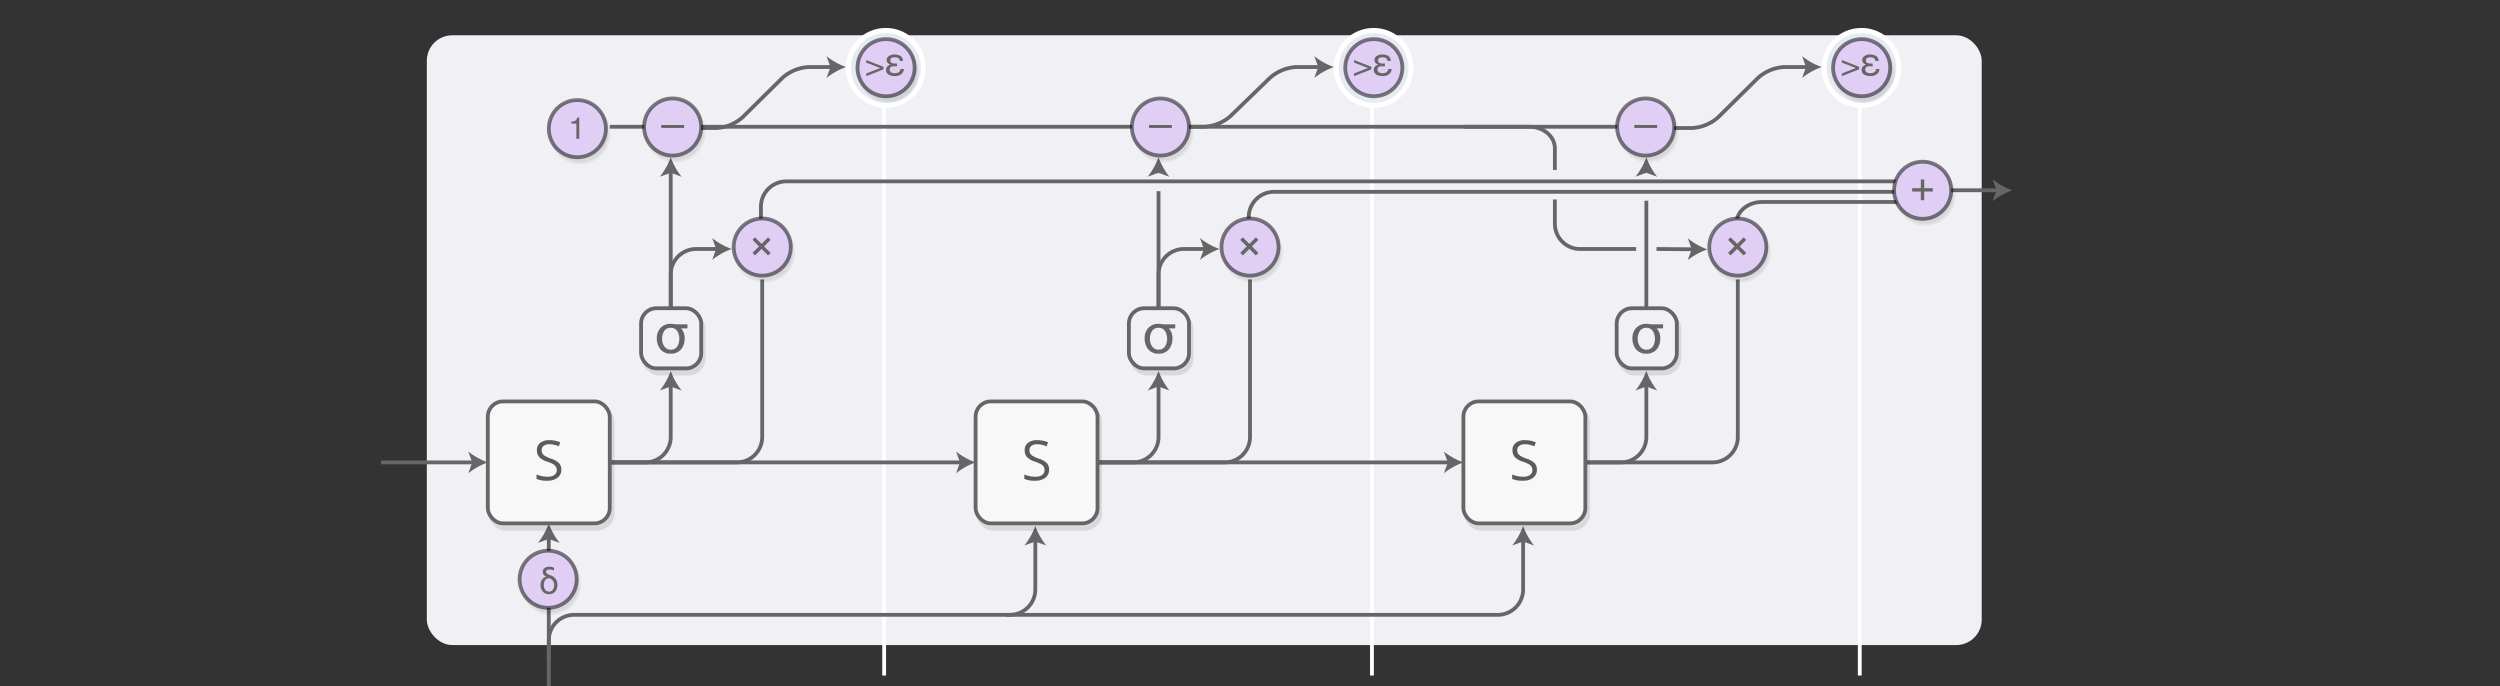 <svg id="background" xmlns="http://www.w3.org/2000/svg" xmlns:xlink="http://www.w3.org/1999/xlink" width="984" height="270" viewBox="0 0 984 270">
  <rect x="0" y="0" width="984" height="270" fill="#333333" stroke="none"/>
  <defs>
    <symbol id="op-halo" data-name="op-halo" viewBox="0 0 31.45 31.45">
      <circle cx="15.73" cy="15.73" r="14.73" fill="#e6eaf2" stroke="#fff" stroke-miterlimit="10" stroke-width="2"/>
    </symbol>
    <symbol id="op-bg" data-name="op-bg" viewBox="0 0 24 24">
      <circle cx="12" cy="12" r="11.25" fill="#e0cef5" stroke="#000" stroke-miterlimit="10" stroke-opacity="0.5" stroke-width="1.5"/>
    </symbol>
    <symbol id="op-sum" data-name="op-sum" viewBox="0 0 24 24">
      <use id="op-bg-3" data-name="op-bg" width="24" height="24" xlink:href="#op-bg"/>
      <path d="M7.88,12.5V11.18h3.41V7.75h1.34v3.43H16V12.5H12.62v3.42H11.29V12.5H7.88Z" fill="#666"/>
    </symbol>
    <symbol id="op-sum_5" data-name="op-sum 5" viewBox="0 0 24 24">
      <use id="op-bg-6" data-name="op-bg" width="24" height="24" xlink:href="#op-bg"/>
      <g>
        <path d="M11,12.65L4.21,15.32V14.26l5.51-2.12L4.21,10V9L11,11.66v1Z" fill="#666"/>
        <path d="M16.34,11.45H15.48q-0.37,0-.73,0a1.84,1.84,0,0,0-.66.17,1,1,0,0,0-.46.42,1.19,1.19,0,0,0-.21.73,1.13,1.13,0,0,0,.2.67,1.4,1.4,0,0,0,.46.43,2.73,2.73,0,0,0,1.33.3,3,3,0,0,0,1.54-.37,1.66,1.66,0,0,0,.73-1.28H19a2.55,2.55,0,0,1-1.09,2.09,4,4,0,0,1-2.32.7,7.39,7.39,0,0,1-1.28-.11,4.23,4.23,0,0,1-1.17-.38A2.21,2.21,0,0,1,12,12.79a1.72,1.72,0,0,1,.55-1.3,2.33,2.33,0,0,1,1.2-.66v0a2.71,2.71,0,0,1-1.07-.69A1.56,1.56,0,0,1,12.24,9a1.8,1.8,0,0,1,.3-1,2,2,0,0,1,.74-0.69,4.19,4.19,0,0,1,2-.52,4.65,4.65,0,0,1,2.34.55,2.37,2.37,0,0,1,1.05,2H17.36a1.21,1.21,0,0,0-.64-1.15,3.21,3.21,0,0,0-1.36-.29,2.53,2.53,0,0,0-1.1.24,1,1,0,0,0-.58,1,1,1,0,0,0,.58,1,2.79,2.79,0,0,0,1.2.22h0.88v1.16Z" fill="#666"/>
      </g>
    </symbol>
    <symbol id="op-sum_4" data-name="op-sum 4" viewBox="0 0 24 24">
      <use id="op-bg-9" data-name="op-bg" width="24" height="24" xlink:href="#op-bg"/>
      <path d="M7.51,11.21h9v1.15h-9V11.21Z" fill="#666"/>
    </symbol>
    <symbol id="op-sum_3" data-name="op-sum 3" viewBox="0 0 24 24">
      <use id="op-bg-12" data-name="op-bg" width="24" height="24" xlink:href="#op-bg"/>
      <path d="M9.65,10V9.21a4.3,4.3,0,0,0,1.59-.37,1.83,1.83,0,0,0,.67-1.23h0.83V16H11.62V10h-2Z" fill="#666"/>
    </symbol>
    <symbol id="op-x" data-name="op-x" viewBox="0 0 24 24">
      <use id="op-bg-15" data-name="op-bg" width="24" height="24" xlink:href="#op-bg"/>
      <path d="M9.16,15.28l-1-1,2.56-2.56L8.16,9.16l1-1,2.58,2.58L14.3,8.17l1,1-2.56,2.56,2.57,2.57-1,1-2.57-2.57Z" fill="#666"/>
    </symbol>
    <symbol id="rnn-bg" data-name="rnn-bg" viewBox="0 0 49.5 49.5">
      <rect x="0.75" y="0.75" width="48" height="48" rx="6" ry="6" fill="#fff" fill-opacity="0.8" stroke="#666" stroke-width="1.5"/>
    </symbol>
    <symbol id="rnn-s" data-name="rnn-s" viewBox="0 0 49.5 49.5">
      <use id="rnn-bg-3" data-name="rnn-bg" width="49.5" height="49.5" xlink:href="#rnn-bg"/>
      <path d="M29.68,27.61a3.81,3.81,0,0,1-1.49,3.2,6.46,6.46,0,0,1-4,1.15,10.1,10.1,0,0,1-4.25-.71V29.51a11.16,11.16,0,0,0,2.08.64,10.92,10.92,0,0,0,2.23.23,4.49,4.49,0,0,0,2.72-.69,2.25,2.25,0,0,0,.92-1.91,2.45,2.45,0,0,0-.32-1.32,3,3,0,0,0-1.08-1,15.14,15.14,0,0,0-2.31-1A7.38,7.38,0,0,1,21,22.68a4.06,4.06,0,0,1-.93-2.77A3.45,3.45,0,0,1,21.45,17,5.61,5.61,0,0,1,25,16a10.54,10.54,0,0,1,4.26.85l-0.56,1.57A9.63,9.63,0,0,0,25,17.6a3.62,3.62,0,0,0-2.24.62,2,2,0,0,0-.81,1.71,2.62,2.62,0,0,0,.3,1.32,2.8,2.8,0,0,0,1,.95,12.47,12.47,0,0,0,2.16,1A8.56,8.56,0,0,1,28.76,25,3.68,3.68,0,0,1,29.68,27.61Z" fill="#5b5b5b"/>
    </symbol>
    <symbol id="op-sum_2" data-name="op-sum 2" viewBox="0 0 24 24">
      <use width="24" height="24" xlink:href="#op-bg"/>
      <path d="M9.88,9.08a1.77,1.77,0,0,1,.69-1.47,3,3,0,0,1,1.89-.54,4.84,4.84,0,0,1,1.87.38v1.1a5.22,5.22,0,0,0-1.88-.4,1.57,1.57,0,0,0-.93.25,0.78,0.78,0,0,0-.35.67q0,0.74,1.51,1.26a4.6,4.6,0,0,1,2.22,1.44A3.75,3.75,0,0,1,15.64,14v0.27a4.23,4.23,0,0,1-.4,1.87,3,3,0,0,1-1.15,1.28,3.29,3.29,0,0,1-1.74.45,3.08,3.08,0,0,1-2.42-1A3.86,3.86,0,0,1,9,14.22V14.13a3.42,3.42,0,0,1,.64-2A2.76,2.76,0,0,1,11.29,11v0a2.36,2.36,0,0,1-1-.75A1.76,1.76,0,0,1,9.88,9.08Zm0.42,5.2a3,3,0,0,0,.55,1.89,1.8,1.8,0,0,0,1.49.69,1.79,1.79,0,0,0,1.48-.69,3.23,3.23,0,0,0,.55-2,2.67,2.67,0,0,0-.58-1.67,2.35,2.35,0,0,0-1.43-.92,1.81,1.81,0,0,0-1.49.7A3.19,3.19,0,0,0,10.3,14.28Z" fill="#666"/>
    </symbol>
    <symbol id="rnn-sigma" data-name="rnn-sigma" viewBox="0 0 25.17 25.17">
      <rect x="0.75" y="0.75" width="23.67" height="23.67" rx="6" ry="6" fill="#f0f0f5" stroke="#666" stroke-width="1.5"/>
      <path d="M19,8.67H16.48a5.39,5.39,0,0,1,1.41,3.87,6.62,6.62,0,0,1-1.37,4.36,5.13,5.13,0,0,1-4.11,1.73,5,5,0,0,1-4.09-1.78,6.66,6.66,0,0,1-1.37-4.32,5.73,5.73,0,0,1,1.5-4.07,5.22,5.22,0,0,1,4-1.58,6.18,6.18,0,0,1,1.67.21H19V8.67ZM15.8,12.78a5.89,5.89,0,0,0-.74-2.92,2.87,2.87,0,0,0-2.65-1.41A2.86,2.86,0,0,0,9.8,9.79a5.53,5.53,0,0,0-.77,3,4.82,4.82,0,0,0,.91,3,2.89,2.89,0,0,0,2.47,1.26A2.88,2.88,0,0,0,15,15.74,5.37,5.37,0,0,0,15.8,12.78Z" fill="#666"/>
    </symbol>
  </defs>
  <title>rnn</title>
  <g id="_Group_" data-name="&lt;Group&gt;">
    <rect x="168" y="13.89" width="612" height="240" rx="10" ry="10" fill="#f0f0f5"/>
  </g>
  <line x1="348" y1="40.89" x2="348" y2="265.89" stroke="#fff" stroke-miterlimit="10" stroke-width="1.5"/>
  <line x1="540" y1="40.89" x2="540" y2="265.89" stroke="#fff" stroke-miterlimit="10" stroke-width="1.5"/>
  <line x1="732" y1="40.89" x2="732" y2="265.89" stroke="#fff" stroke-miterlimit="10" stroke-width="1.5"/>
  <path d="M240,182h50a10,10,0,0,0,10-10V110" fill="none" stroke="#666" stroke-miterlimit="10" stroke-width="1.5"/>
  <path d="M432,182h50a10,10,0,0,0,10-10V110" fill="none" stroke="#666" stroke-miterlimit="10" stroke-width="1.5"/>
  <path d="M624,182h50a10,10,0,0,0,10-10V110" fill="none" stroke="#666" stroke-miterlimit="10" stroke-width="1.5"/>
  <line x1="456" y1="134" x2="456" y2="75.25" fill="none" stroke="#666" stroke-miterlimit="10" stroke-width="1.5"/>
  <line x1="648" y1="134" x2="648" y2="79" fill="none" stroke="#666" stroke-miterlimit="10" stroke-width="1.5"/>
  <path d="M299.5,97.89V81.39a10,10,0,0,1,10-10H756" fill="none" stroke="#666" stroke-miterlimit="10" stroke-width="1.5"/>
  <path d="M491.5,98V85.5a10,10,0,0,1,10-10H756" fill="none" stroke="#666" stroke-miterlimit="10" stroke-width="1.5"/>
  <path d="M683.51,96V87.75c0-4.54,4.5-8.25,10-8.25H756" fill="none" stroke="#666" stroke-miterlimit="10" stroke-width="1.5"/>
  <line x1="240" y1="49.89" x2="648" y2="49.89" fill="none" stroke="#666" stroke-miterlimit="10" stroke-width="1.5"/>
  <path d="M612,78.5v9.75A9.91,9.91,0,0,0,622,98h22" fill="none" stroke="#666" stroke-miterlimit="10" stroke-width="1.5"/>
  <path d="M576,49.89h26c5.5,0,10,3.83,10,8.5v8.5" fill="none" stroke="#666" stroke-miterlimit="10" stroke-width="1.5"/>
  <use id="op-halo-3" data-name="op-halo" width="31.45" height="31.45" transform="translate(332.94 11)" xlink:href="#op-halo"/>
  <use id="op-halo-6" data-name="op-halo" width="31.45" height="31.45" transform="translate(524.94 11)" xlink:href="#op-halo"/>
  <use id="op-halo-9" data-name="op-halo" width="31.45" height="31.45" transform="translate(716.94 11)" xlink:href="#op-halo"/>
  <g>
    <path d="M396,242H589.5a10,10,0,0,0,10-10V212.43" fill="none" stroke="#666" stroke-miterlimit="10" stroke-width="1.5"/>
    <path d="M599.5,207a27.2,27.2,0,0,0,4.28,7.69l-4.28-1.55-4.28,1.55A27.18,27.18,0,0,0,599.5,207Z" fill="#666"/>
  </g>
  <g>
    <path d="M216,272V252a10,10,0,0,1,10-10H397.5a10,10,0,0,0,10-10V212.43" fill="none" stroke="#666" stroke-miterlimit="10" stroke-width="1.5"/>
    <path d="M407.5,207a27.2,27.2,0,0,0,4.28,7.69l-4.28-1.55-4.28,1.55A27.18,27.18,0,0,0,407.5,207Z" fill="#666"/>
  </g>
  <g>
    <line x1="150" y1="182" x2="186.57" y2="182" fill="none" stroke="#666" stroke-miterlimit="10" stroke-width="1.5"/>
    <path d="M192,182a27.2,27.2,0,0,0-7.69,4.28l1.55-4.28-1.55-4.28A27.18,27.18,0,0,0,192,182Z" fill="#666"/>
  </g>
  <g>
    <line x1="762" y1="74.89" x2="786.57" y2="74.89" fill="none" stroke="#666" stroke-miterlimit="10" stroke-width="1.5"/>
    <path d="M792,74.89a27.2,27.2,0,0,0-7.69,4.28l1.55-4.28-1.55-4.28A27.18,27.18,0,0,0,792,74.89Z" fill="#666"/>
  </g>
  <g>
    <line x1="240" y1="182" x2="378.57" y2="182" fill="none" stroke="#666" stroke-miterlimit="10" stroke-width="1.5"/>
    <path d="M384,182a27.2,27.2,0,0,0-7.69,4.28l1.55-4.28-1.55-4.28A27.18,27.18,0,0,0,384,182Z" fill="#666"/>
  </g>
  <g>
    <line x1="432" y1="182" x2="570.57" y2="182" fill="none" stroke="#666" stroke-miterlimit="10" stroke-width="1.5"/>
    <path d="M576,182a27.2,27.2,0,0,0-7.69,4.28l1.55-4.28-1.55-4.28A27.18,27.18,0,0,0,576,182Z" fill="#666"/>
  </g>
  <g>
    <path d="M240,182h14a10,10,0,0,0,10-10V151.43" fill="none" stroke="#666" stroke-miterlimit="10" stroke-width="1.5"/>
    <path d="M264,146a27.2,27.2,0,0,0,4.28,7.69L264,152.14l-4.28,1.55A27.18,27.18,0,0,0,264,146Z" fill="#666"/>
  </g>
  <g>
    <path d="M432,182h14a10,10,0,0,0,10-10V151.43" fill="none" stroke="#666" stroke-miterlimit="10" stroke-width="1.5"/>
    <path d="M456,146a27.2,27.2,0,0,0,4.28,7.69L456,152.14l-4.28,1.55A27.18,27.18,0,0,0,456,146Z" fill="#666"/>
  </g>
  <g>
    <path d="M624,182h14a10,10,0,0,0,10-10V151.43" fill="none" stroke="#666" stroke-miterlimit="10" stroke-width="1.5"/>
    <path d="M648,146a27.2,27.2,0,0,0,4.28,7.69L648,152.14l-4.28,1.55A27.18,27.18,0,0,0,648,146Z" fill="#666"/>
  </g>
  <g>
    <line x1="264" y1="133.89" x2="264" y2="67.32" fill="none" stroke="#666" stroke-miterlimit="10" stroke-width="1.5"/>
    <path d="M264,61.89a27.2,27.2,0,0,0,4.28,7.69L264,68l-4.28,1.55A27.18,27.18,0,0,0,264,61.89Z" fill="#666"/>
  </g>
  <g>
    <line x1="456" y1="68.14" x2="456" y2="67.32" fill="none" stroke="#666" stroke-miterlimit="10" stroke-width="1.5"/>
    <path d="M456,61.89a27.2,27.2,0,0,0,4.28,7.69L456,68l-4.28,1.55A27.18,27.18,0,0,0,456,61.89Z" fill="#666"/>
  </g>
  <g>
    <line x1="648" y1="67.89" x2="648" y2="67.32" fill="none" stroke="#666" stroke-miterlimit="10" stroke-width="1.5"/>
    <path d="M648,61.89a27.2,27.2,0,0,0,4.28,7.69L648,68l-4.28,1.55A27.18,27.18,0,0,0,648,61.89Z" fill="#666"/>
  </g>
  <g>
    <path d="M264,134V108a10,10,0,0,1,10-10h8.57" fill="none" stroke="#666" stroke-miterlimit="10" stroke-width="1.5"/>
    <path d="M288,98a27.2,27.2,0,0,0-7.69,4.28L281.86,98l-1.55-4.28A27.18,27.18,0,0,0,288,98Z" fill="#666"/>
  </g>
  <g>
    <path d="M456,134V108a10,10,0,0,1,10-10h8.57" fill="none" stroke="#666" stroke-miterlimit="10" stroke-width="1.5"/>
    <path d="M480,98a27.2,27.2,0,0,0-7.69,4.28L473.86,98l-1.55-4.28A27.18,27.18,0,0,0,480,98Z" fill="#666"/>
  </g>
  <g>
    <path d="M264,50.39h18a16.83,16.83,0,0,0,10.26-4.22L308,30.61a16.83,16.83,0,0,1,10.26-4.22h9.32" fill="none" stroke="#666" stroke-miterlimit="10" stroke-width="1.5"/>
    <path d="M333,26.39a27.2,27.2,0,0,0-7.69,4.28l1.55-4.28-1.55-4.28A27.18,27.18,0,0,0,333,26.39Z" fill="#666"/>
  </g>
  <g>
    <path d="M456,49.89h18a17.11,17.11,0,0,0,10.31-4.18l15.63-15.15a17.11,17.11,0,0,1,10.31-4.18h9.32" fill="none" stroke="#666" stroke-miterlimit="10" stroke-width="1.5"/>
    <path d="M525,26.39a27.2,27.2,0,0,0-7.69,4.28l1.55-4.28-1.55-4.28A27.18,27.18,0,0,0,525,26.39Z" fill="#666"/>
  </g>
  <g>
    <path d="M648,50.39h18a16.83,16.83,0,0,0,10.26-4.22L692,30.61a16.83,16.83,0,0,1,10.26-4.22h9.32" fill="none" stroke="#666" stroke-miterlimit="10" stroke-width="1.5"/>
    <path d="M717,26.39a27.2,27.2,0,0,0-7.69,4.28l1.55-4.28-1.55-4.28A27.18,27.18,0,0,0,717,26.39Z" fill="#666"/>
  </g>
  <g>
    <line x1="652" y1="98" x2="666.57" y2="98.12" fill="none" stroke="#666" stroke-miterlimit="10" stroke-width="1.5"/>
    <path d="M672,98.16a27.2,27.2,0,0,0-7.73,4.22l1.58-4.27-1.51-4.29A27.18,27.18,0,0,0,672,98.16Z" fill="#666"/>
  </g>
  <g>
    <line x1="216" y1="260" x2="216" y2="211.43" fill="none" stroke="#666" stroke-miterlimit="10" stroke-width="1.5"/>
    <path d="M216,206a27.2,27.2,0,0,0,4.28,7.69L216,212.14l-4.28,1.55A27.18,27.18,0,0,0,216,206Z" fill="#666"/>
  </g>
  <g id="_Group_2" data-name="&lt;Group&gt;">
    <g opacity="0.1">
      <circle cx="757.75" cy="76.89" r="11.25"/>
      <circle cx="757.75" cy="76.89" r="11.25" fill="none" stroke="#000" stroke-miterlimit="10" stroke-width="1.5" opacity="0.5"/>
      <path d="M753.63,77.39V76.08H757V72.65h1.34v3.43h3.41v1.31h-3.41v3.42H757V77.39h-3.41Z"/>
    </g>
    <use width="24" height="24" transform="translate(744.75 62.89)" xlink:href="#op-sum"/>
  </g>
  <g>
    <g opacity="0.1">
      <circle cx="349.75" cy="28.64" r="11.25"/>
      <circle cx="349.75" cy="28.64" r="11.25" fill="none" stroke="#000" stroke-miterlimit="10" stroke-width="1.5" opacity="0.5"/>
      <path d="M348.71,29.29L342,32V30.9l5.51-2.12L342,26.68V25.62l6.75,2.68v1Z"/>
      <path d="M354.09,28.09h-0.85q-0.37,0-.73,0a1.84,1.84,0,0,0-.66.17,1,1,0,0,0-.46.42,1.19,1.19,0,0,0-.21.73,1.13,1.13,0,0,0,.2.67,1.4,1.4,0,0,0,.46.43,2.73,2.73,0,0,0,1.33.3,3,3,0,0,0,1.54-.37,1.66,1.66,0,0,0,.73-1.28h1.34a2.55,2.55,0,0,1-1.09,2.09,4,4,0,0,1-2.32.7,7.39,7.39,0,0,1-1.28-.11,4.23,4.23,0,0,1-1.17-.38,2.21,2.21,0,0,1-1.18-2.08,1.72,1.72,0,0,1,.55-1.3,2.33,2.33,0,0,1,1.2-.66v0a2.71,2.71,0,0,1-1.07-.69,1.56,1.56,0,0,1-.43-1.14,1.8,1.8,0,0,1,.3-1A2,2,0,0,1,351,23.9a4.19,4.19,0,0,1,2-.52,4.65,4.65,0,0,1,2.34.55,2.37,2.37,0,0,1,1.05,2h-1.34a1.21,1.21,0,0,0-.64-1.15,3.21,3.21,0,0,0-1.36-.29,2.53,2.53,0,0,0-1.1.24,1,1,0,0,0-.58,1,1,1,0,0,0,.58,1,2.79,2.79,0,0,0,1.2.22h0.88v1.16Z"/>
    </g>
    <use width="24" height="24" transform="translate(336.75 14.64)" xlink:href="#op-sum_5"/>
  </g>
  <g>
    <g opacity="0.1">
      <circle cx="265.75" cy="51.99" r="11.25"/>
      <circle cx="265.75" cy="51.99" r="11.25" fill="none" stroke="#000" stroke-miterlimit="10" stroke-width="1.5" opacity="0.5"/>
      <path d="M261.26,51.2h9v1.15h-9V51.2Z"/>
    </g>
    <use width="24" height="24" transform="translate(252.75 37.99)" xlink:href="#op-sum_4"/>
  </g>
  <g id="_Group_3" data-name="&lt;Group&gt;">
    <g opacity="0.1">
      <circle cx="228.25" cy="52.64" r="11.25"/>
      <circle cx="228.25" cy="52.64" r="11.25" fill="none" stroke="#000" stroke-miterlimit="10" stroke-width="1.5" opacity="0.5"/>
      <path d="M225.9,50.66V49.85a4.3,4.3,0,0,0,1.59-.37,1.83,1.83,0,0,0,.67-1.23H229V56.6h-1.12V50.66h-2Z"/>
    </g>
    <use width="24" height="24" transform="translate(215.25 38.64)" xlink:href="#op-sum_3"/>
  </g>
  <g>
    <g opacity="0.1">
      <circle cx="301.01" cy="99.25" r="11.25"/>
      <circle cx="301.01" cy="99.25" r="11.25" fill="none" stroke="#000" stroke-miterlimit="10" stroke-width="1.5" opacity="0.5"/>
      <path d="M298.17,102.53l-1-1L299.74,99l-2.58-2.58,1-1L300.74,98l2.56-2.56,1,1L301.73,99l2.57,2.57-1,1L300.73,100Z"/>
    </g>
    <use width="24" height="24" transform="translate(288.01 85.25)" xlink:href="#op-x"/>
  </g>
  <g>
    <g opacity="0.1">
      <rect x="193" y="160" width="48" height="48" rx="6" ry="6" opacity="0.8"/>
      <rect x="193" y="160" width="48" height="48" rx="6" ry="6" fill="none" stroke="#000" stroke-width="1.5"/>
      <rect x="193" y="160" width="48" height="48" rx="6" ry="6" fill="none" stroke="#000" stroke-width="1.5"/>
      <rect x="193" y="160" width="48" height="48" rx="6" ry="6" fill="none" stroke="#000" stroke-width="1.5"/>
      <path d="M221.93,186.86a3.81,3.81,0,0,1-1.49,3.2,6.46,6.46,0,0,1-4,1.15,10.1,10.1,0,0,1-4.25-.71v-1.74a11.16,11.16,0,0,0,2.08.64,10.92,10.92,0,0,0,2.23.23,4.49,4.49,0,0,0,2.72-.69,2.25,2.25,0,0,0,.92-1.91,2.45,2.45,0,0,0-.32-1.32,3,3,0,0,0-1.08-1,15.14,15.14,0,0,0-2.31-1,7.38,7.38,0,0,1-3.1-1.84,4.06,4.06,0,0,1-.93-2.77,3.45,3.45,0,0,1,1.35-2.86,5.61,5.61,0,0,1,3.57-1.06,10.54,10.54,0,0,1,4.26.85L221,177.66a9.63,9.63,0,0,0-3.74-.81,3.62,3.62,0,0,0-2.24.62,2,2,0,0,0-.81,1.71,2.62,2.62,0,0,0,.3,1.32,2.8,2.8,0,0,0,1,.95,12.47,12.47,0,0,0,2.16,1,8.56,8.56,0,0,1,3.37,1.87A3.68,3.68,0,0,1,221.93,186.86Z"/>
    </g>
    <use width="49.5" height="49.5" transform="translate(191.25 157.25)" xlink:href="#rnn-s"/>
  </g>
  <use width="24" height="24" transform="translate(528.74 14.64)" xlink:href="#op-sum_5"/>
  <g>
    <g opacity="0.1">
      <circle cx="457.74" cy="51.99" r="11.25"/>
      <circle cx="457.74" cy="51.99" r="11.25" fill="none" stroke="#000" stroke-miterlimit="10" stroke-width="1.5" opacity="0.5"/>
      <path d="M453.26,51.2h9v1.15h-9V51.2Z"/>
    </g>
    <use width="24" height="24" transform="translate(444.74 37.99)" xlink:href="#op-sum_4"/>
  </g>
  <g>
    <g opacity="0.1">
      <circle cx="493" cy="99.25" r="11.25"/>
      <circle cx="493" cy="99.25" r="11.25" fill="none" stroke="#000" stroke-miterlimit="10" stroke-width="1.5" opacity="0.5"/>
      <path d="M490.16,102.53l-1-1L491.73,99l-2.58-2.58,1-1L492.74,98l2.56-2.56,1,1L493.72,99l2.57,2.57-1,1L492.72,100Z"/>
    </g>
    <use width="24" height="24" transform="translate(480 85.25)" xlink:href="#op-x"/>
  </g>
  <g>
    <g opacity="0.1">
      <rect x="384.99" y="160" width="48" height="48" rx="6" ry="6" opacity="0.8"/>
      <rect x="384.99" y="160" width="48" height="48" rx="6" ry="6" fill="none" stroke="#000" stroke-width="1.5"/>
      <rect x="384.99" y="160" width="48" height="48" rx="6" ry="6" fill="none" stroke="#000" stroke-width="1.5"/>
      <rect x="384.99" y="160" width="48" height="48" rx="6" ry="6" fill="none" stroke="#000" stroke-width="1.5"/>
      <path d="M413.93,186.86a3.81,3.81,0,0,1-1.49,3.2,6.46,6.46,0,0,1-4,1.15,10.1,10.1,0,0,1-4.25-.71v-1.74a11.16,11.16,0,0,0,2.08.64,10.92,10.92,0,0,0,2.23.23,4.49,4.49,0,0,0,2.72-.69,2.25,2.25,0,0,0,.92-1.91,2.45,2.45,0,0,0-.32-1.32,3,3,0,0,0-1.08-1,15.14,15.14,0,0,0-2.31-1,7.38,7.38,0,0,1-3.1-1.84,4.06,4.06,0,0,1-.93-2.77,3.45,3.45,0,0,1,1.35-2.86,5.61,5.61,0,0,1,3.57-1.06,10.54,10.54,0,0,1,4.26.85L413,177.66a9.63,9.63,0,0,0-3.74-.81,3.62,3.62,0,0,0-2.24.62,2,2,0,0,0-.81,1.71,2.62,2.62,0,0,0,.3,1.32,2.8,2.8,0,0,0,1,.95,12.47,12.47,0,0,0,2.16,1,8.56,8.56,0,0,1,3.37,1.87A3.68,3.68,0,0,1,413.93,186.86Z"/>
    </g>
    <use width="49.5" height="49.5" transform="translate(383.24 157.25)" xlink:href="#rnn-s"/>
  </g>
  <g id="_Group_4" data-name="&lt;Group&gt;">
    <g opacity="0.1">
      <circle cx="733.74" cy="28.64" r="11.25"/>
      <circle cx="733.74" cy="28.64" r="11.25" fill="none" stroke="#000" stroke-miterlimit="10" stroke-width="1.5" opacity="0.5"/>
      <path d="M732.7,29.29L725.95,32V30.9l5.51-2.12-5.51-2.11V25.62l6.75,2.68v1Z"/>
      <path d="M738.07,28.09h-0.85q-0.37,0-.73,0a1.84,1.84,0,0,0-.66.17,1,1,0,0,0-.46.42,1.19,1.19,0,0,0-.21.73,1.13,1.13,0,0,0,.2.67,1.4,1.4,0,0,0,.46.43,2.73,2.73,0,0,0,1.33.3,3,3,0,0,0,1.54-.37,1.66,1.66,0,0,0,.73-1.28h1.34a2.55,2.55,0,0,1-1.09,2.09,4,4,0,0,1-2.32.7,7.39,7.39,0,0,1-1.28-.11,4.23,4.23,0,0,1-1.17-.38,2.21,2.21,0,0,1-1.18-2.08,1.72,1.72,0,0,1,.55-1.3,2.33,2.33,0,0,1,1.2-.66v0a2.71,2.71,0,0,1-1.07-.69,1.56,1.56,0,0,1-.43-1.14,1.8,1.8,0,0,1,.3-1A2,2,0,0,1,735,23.9a4.19,4.19,0,0,1,2-.52,4.65,4.65,0,0,1,2.34.55,2.37,2.37,0,0,1,1.05,2H739.1a1.21,1.21,0,0,0-.64-1.15,3.21,3.21,0,0,0-1.36-.29,2.53,2.53,0,0,0-1.1.24,1,1,0,0,0-.58,1,1,1,0,0,0,.58,1,2.79,2.79,0,0,0,1.2.22h0.88v1.16Z"/>
    </g>
    <use width="24" height="24" transform="translate(720.74 14.64)" xlink:href="#op-sum_5"/>
  </g>
  <g id="_Group_5" data-name="&lt;Group&gt;">
    <g opacity="0.1">
      <circle cx="648.74" cy="51.99" r="11.25"/>
      <circle cx="648.74" cy="51.99" r="11.25" fill="none" stroke="#000" stroke-miterlimit="10" stroke-width="1.5" opacity="0.5"/>
      <path d="M644.25,51.2h9v1.15h-9V51.2Z"/>
    </g>
    <use width="24" height="24" transform="translate(635.74 37.99)" xlink:href="#op-sum_4"/>
  </g>
  <g id="_Group_6" data-name="&lt;Group&gt;">
    <g opacity="0.1">
      <circle cx="685" cy="99.25" r="11.25"/>
      <circle cx="685" cy="99.25" r="11.25" fill="none" stroke="#000" stroke-miterlimit="10" stroke-width="1.5" opacity="0.5"/>
      <path d="M682.16,102.53l-1-1L683.73,99l-2.58-2.58,1-1L684.74,98l2.56-2.56,1,1L685.72,99l2.57,2.57-1,1L684.72,100Z"/>
    </g>
    <use width="24" height="24" transform="translate(672 85.25)" xlink:href="#op-x"/>
  </g>
  <g id="_Group_7" data-name="&lt;Group&gt;">
    <g opacity="0.1">
      <rect x="576.99" y="160" width="48" height="48" rx="6" ry="6" opacity="0.8"/>
      <rect x="576.99" y="160" width="48" height="48" rx="6" ry="6" fill="none" stroke="#000" stroke-width="1.5"/>
      <rect x="576.99" y="160" width="48" height="48" rx="6" ry="6" fill="none" stroke="#000" stroke-width="1.5"/>
      <rect x="576.99" y="160" width="48" height="48" rx="6" ry="6" fill="none" stroke="#000" stroke-width="1.5"/>
      <path d="M605.92,186.86a3.81,3.81,0,0,1-1.49,3.2,6.46,6.46,0,0,1-4,1.15,10.1,10.1,0,0,1-4.25-.71v-1.74a11.16,11.16,0,0,0,2.08.64,10.92,10.92,0,0,0,2.23.23,4.49,4.49,0,0,0,2.72-.69,2.25,2.25,0,0,0,.92-1.91,2.45,2.45,0,0,0-.32-1.32,3,3,0,0,0-1.08-1,15.14,15.14,0,0,0-2.31-1,7.38,7.38,0,0,1-3.1-1.84,4.06,4.06,0,0,1-.93-2.77,3.45,3.45,0,0,1,1.35-2.86,5.61,5.61,0,0,1,3.57-1.06,10.54,10.54,0,0,1,4.26.85L605,177.66a9.63,9.63,0,0,0-3.74-.81,3.62,3.62,0,0,0-2.24.62,2,2,0,0,0-.81,1.71,2.62,2.62,0,0,0,.3,1.32,2.8,2.8,0,0,0,1,.95,12.47,12.47,0,0,0,2.16,1,8.56,8.56,0,0,1,3.37,1.87A3.68,3.68,0,0,1,605.92,186.86Z"/>
    </g>
    <use width="49.5" height="49.5" transform="translate(575.24 157.25)" xlink:href="#rnn-s"/>
  </g>
  <g>
    <g opacity="0.1">
      <circle cx="216.75" cy="230" r="11.25"/>
      <circle cx="216.75" cy="230" r="11.25" fill="none" stroke="#000" stroke-miterlimit="10" stroke-width="1.5" opacity="0.5"/>
      <path d="M214.63,227.08a1.77,1.77,0,0,1,.69-1.47,3,3,0,0,1,1.89-.54,4.84,4.84,0,0,1,1.87.38v1.1a5.22,5.22,0,0,0-1.88-.4,1.57,1.57,0,0,0-.93.25,0.78,0.78,0,0,0-.35.67q0,0.74,1.51,1.26a4.6,4.6,0,0,1,2.22,1.44,3.75,3.75,0,0,1,.74,2.26v0.27a4.23,4.23,0,0,1-.4,1.87,3,3,0,0,1-1.15,1.28,3.29,3.29,0,0,1-1.74.45,3.08,3.08,0,0,1-2.42-1,3.86,3.86,0,0,1-.9-2.66v-0.09a3.42,3.42,0,0,1,.64-2A2.76,2.76,0,0,1,216,229v0a2.36,2.36,0,0,1-1-.75A1.76,1.76,0,0,1,214.63,227.08Zm0.42,5.2a3,3,0,0,0,.55,1.89,1.94,1.94,0,0,0,3,0,3.23,3.23,0,0,0,.55-2,2.67,2.67,0,0,0-.58-1.67,2.35,2.35,0,0,0-1.43-.92,1.81,1.81,0,0,0-1.49.7A3.19,3.19,0,0,0,215.05,232.28Z"/>
    </g>
    <use width="24" height="24" transform="translate(203.75 216)" xlink:href="#op-sum_2"/>
  </g>
  <g id="_Group_8" data-name="&lt;Group&gt;">
    <g opacity="0.1">
      <rect x="445.33" y="123.33" width="23.67" height="23.67" rx="6" ry="6" stroke="#000" stroke-width="1.5"/>
      <path d="M463.54,131.25h-2.48a5.39,5.39,0,0,1,1.41,3.87,6.62,6.62,0,0,1-1.37,4.36,5.13,5.13,0,0,1-4.11,1.73,5,5,0,0,1-4.09-1.78,6.66,6.66,0,0,1-1.37-4.32A5.73,5.73,0,0,1,453,131a5.22,5.22,0,0,1,4-1.58,6.18,6.18,0,0,1,1.67.21h4.88v1.57Zm-3.16,4.11a5.89,5.89,0,0,0-.74-2.92,3.2,3.2,0,0,0-5.26-.06,5.53,5.53,0,0,0-.77,3,4.82,4.82,0,0,0,.91,3,3.11,3.11,0,0,0,5.05-.06A5.37,5.37,0,0,0,460.39,135.37Z"/>
    </g>
    <use width="25.17" height="25.17" transform="translate(443.58 120.58)" xlink:href="#rnn-sigma"/>
  </g>
  <g id="_Group_9" data-name="&lt;Group&gt;">
    <g opacity="0.1">
      <rect x="253.33" y="123.33" width="23.67" height="23.67" rx="6" ry="6" stroke="#000" stroke-width="1.5"/>
      <path d="M271.54,131.25h-2.48a5.39,5.39,0,0,1,1.41,3.87,6.62,6.62,0,0,1-1.37,4.36,5.13,5.13,0,0,1-4.11,1.73,5,5,0,0,1-4.09-1.78,6.66,6.66,0,0,1-1.37-4.32A5.73,5.73,0,0,1,261,131a5.22,5.22,0,0,1,4-1.58,6.18,6.18,0,0,1,1.67.21h4.88v1.57Zm-3.16,4.11a5.89,5.89,0,0,0-.74-2.92,3.2,3.2,0,0,0-5.26-.06,5.53,5.53,0,0,0-.77,3,4.82,4.82,0,0,0,.91,3,3.11,3.11,0,0,0,5.05-.06A5.37,5.37,0,0,0,268.39,135.37Z"/>
    </g>
    <use width="25.17" height="25.17" transform="translate(251.58 120.58)" xlink:href="#rnn-sigma"/>
  </g>
  <g id="_Group_10" data-name="&lt;Group&gt;">
    <g opacity="0.1">
      <rect x="637.33" y="123.33" width="23.67" height="23.67" rx="6" ry="6" stroke="#000" stroke-width="1.5"/>
      <path d="M655.54,131.25h-2.48a5.39,5.39,0,0,1,1.41,3.87,6.62,6.62,0,0,1-1.37,4.36,5.13,5.13,0,0,1-4.11,1.73,5,5,0,0,1-4.09-1.78,6.66,6.66,0,0,1-1.37-4.32A5.73,5.73,0,0,1,645,131a5.22,5.22,0,0,1,4-1.58,6.18,6.18,0,0,1,1.67.21h4.88v1.57Zm-3.16,4.11a5.89,5.89,0,0,0-.74-2.92,3.2,3.2,0,0,0-5.26-.06,5.53,5.53,0,0,0-.77,3,4.82,4.82,0,0,0,.91,3,3.11,3.11,0,0,0,5.05-.06A5.37,5.37,0,0,0,652.39,135.37Z"/>
    </g>
    <use width="25.17" height="25.17" transform="translate(635.58 120.58)" xlink:href="#rnn-sigma"/>
  </g>
</svg>
